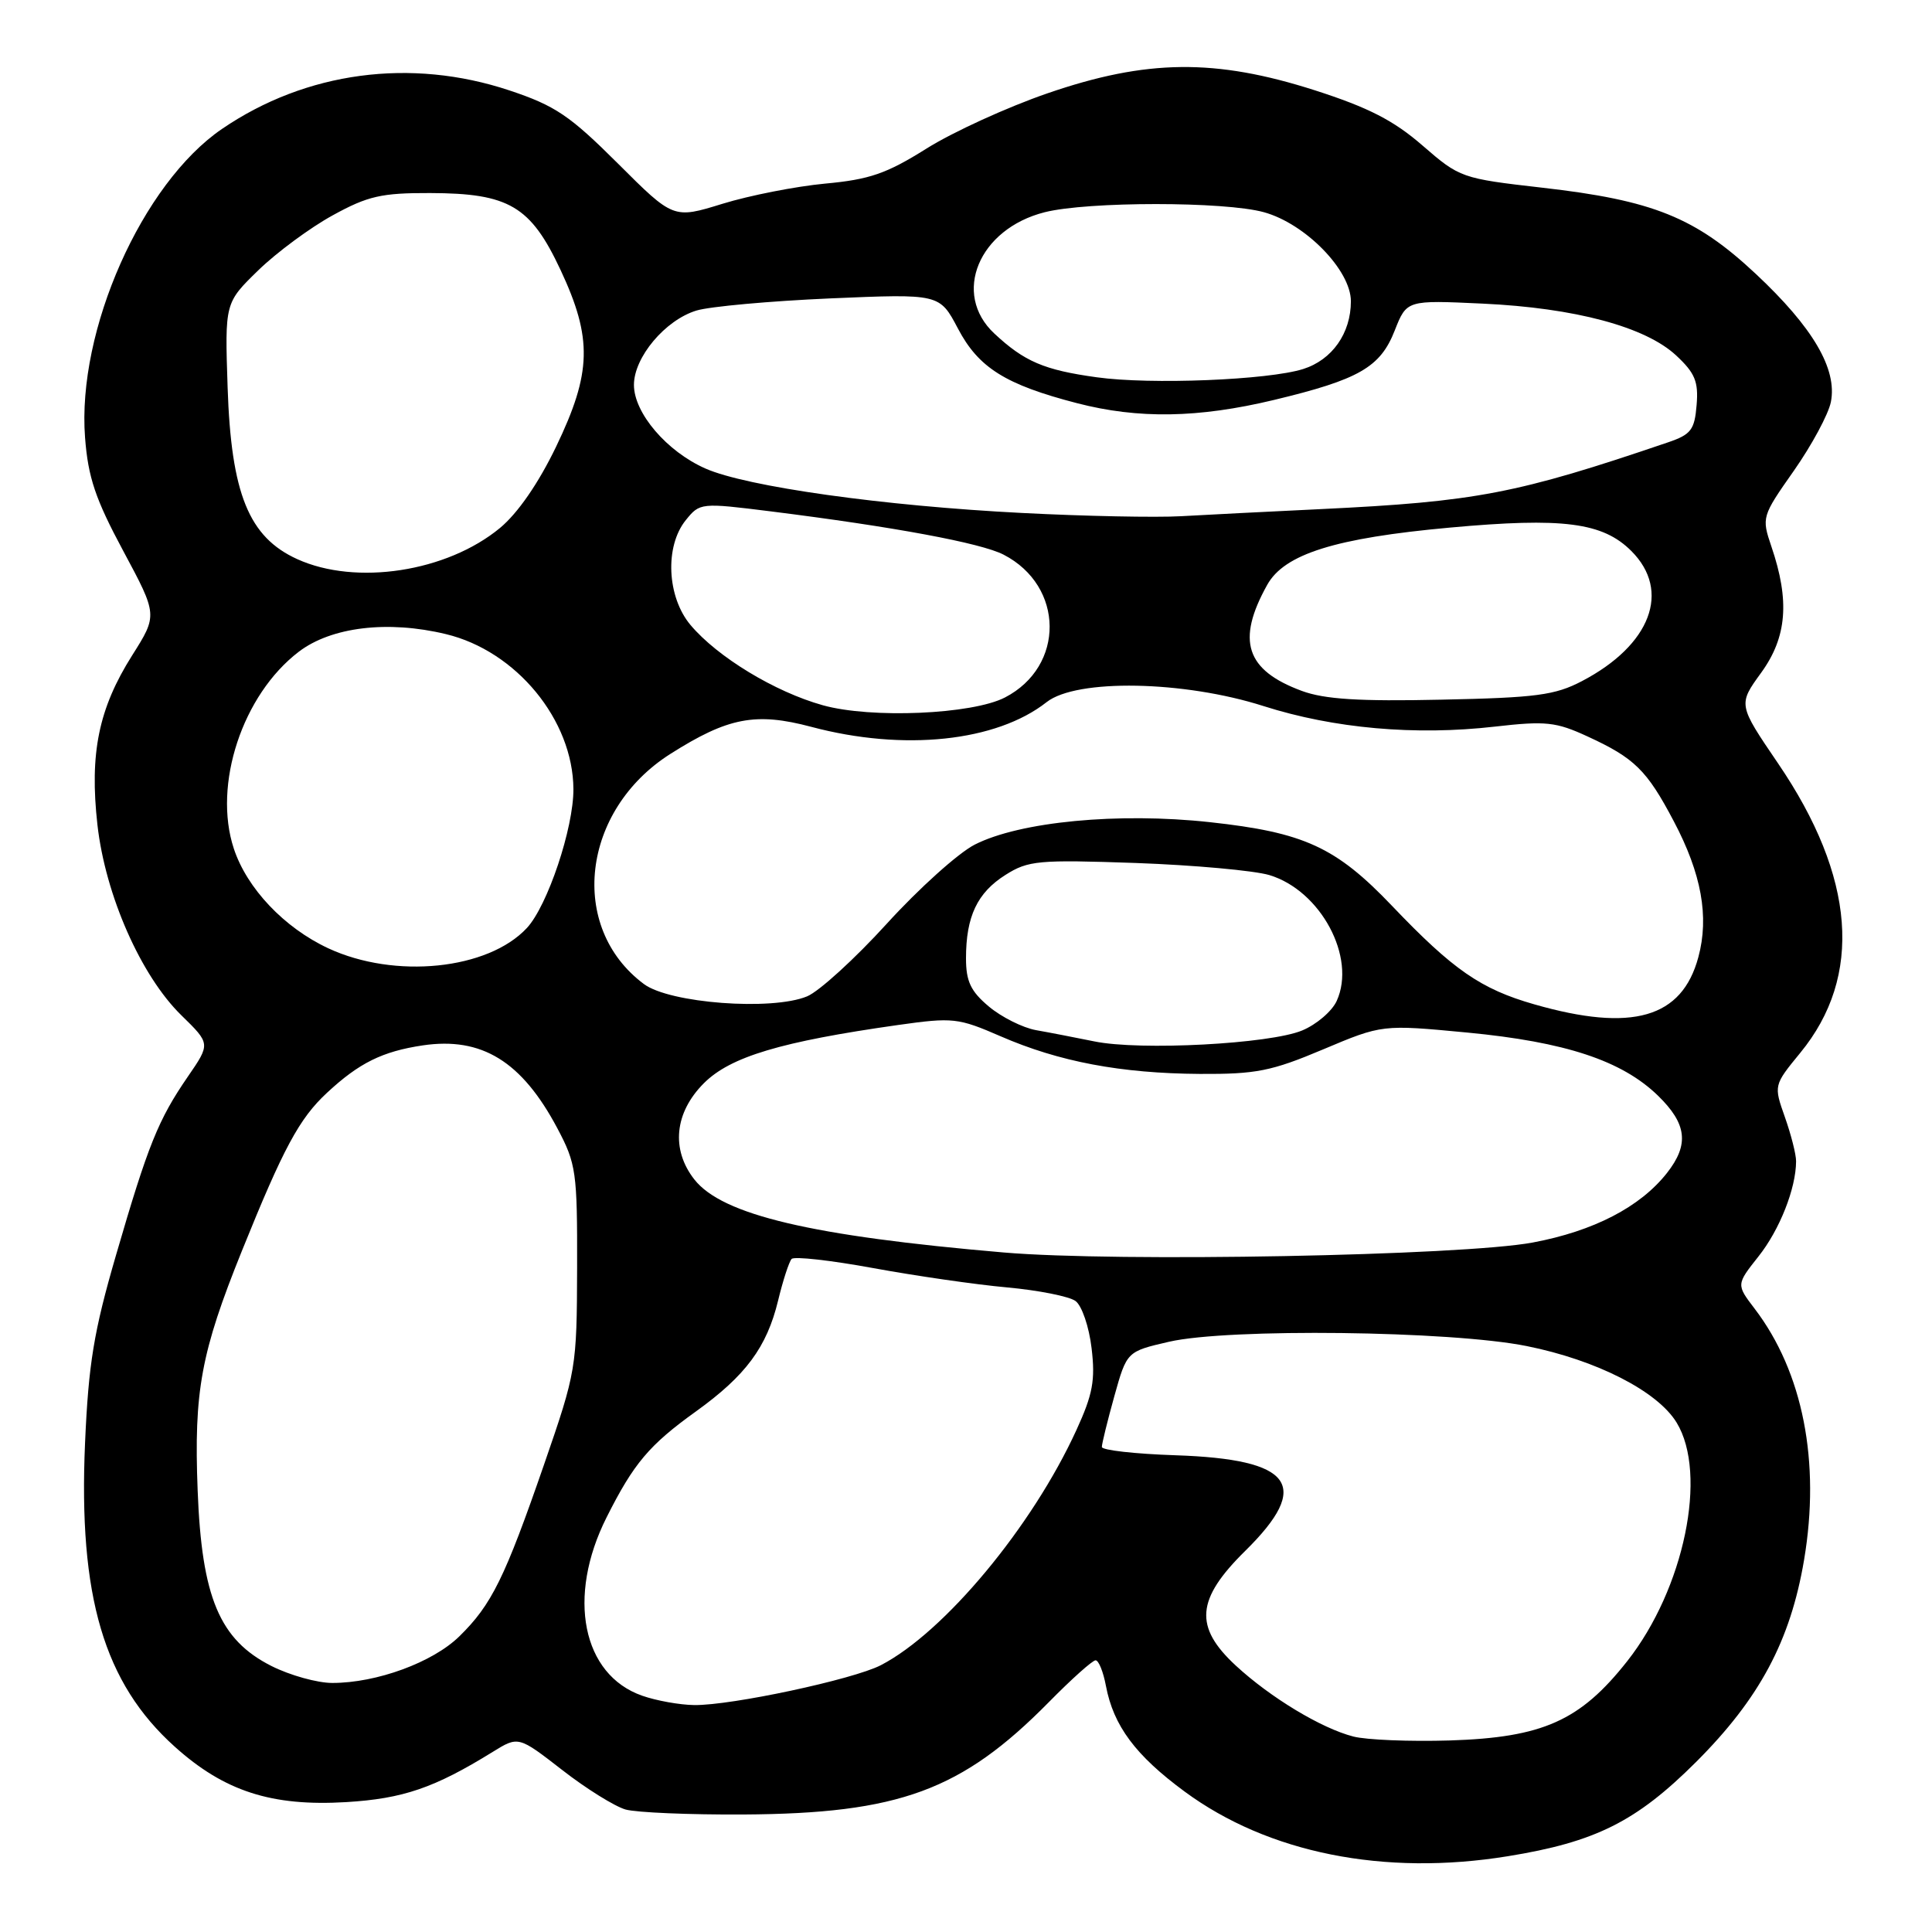 <?xml version="1.0" encoding="UTF-8" standalone="no"?>
<!DOCTYPE svg PUBLIC "-//W3C//DTD SVG 1.1//EN" "http://www.w3.org/Graphics/SVG/1.1/DTD/svg11.dtd" >
<svg xmlns="http://www.w3.org/2000/svg" xmlns:xlink="http://www.w3.org/1999/xlink" version="1.1" viewBox="0 0 256 256">
 <g >
 <path fill="currentColor"
d=" M 199.79 245.96 C 211.41 244.08 216.82 241.37 224.73 233.48 C 233.14 225.08 237.24 217.42 239.05 206.69 C 241.24 193.70 238.90 181.80 232.50 173.41 C 230.06 170.21 230.06 170.21 233.01 166.48 C 235.81 162.96 237.98 157.47 237.99 153.88 C 238.00 152.98 237.33 150.35 236.51 148.03 C 235.02 143.81 235.02 143.81 238.55 139.50 C 246.87 129.36 245.85 116.20 235.60 101.15 C 230.30 93.36 230.30 93.36 233.37 89.13 C 236.78 84.42 237.17 79.60 234.72 72.42 C 233.41 68.55 233.45 68.42 237.70 62.37 C 240.06 59.00 242.27 54.91 242.60 53.27 C 243.47 48.91 240.23 43.38 232.64 36.28 C 224.65 28.80 219.04 26.54 204.35 24.87 C 193.67 23.65 193.42 23.56 188.50 19.29 C 184.67 15.96 181.33 14.25 174.24 11.97 C 161.04 7.74 151.93 7.84 138.81 12.36 C 133.49 14.19 126.26 17.49 122.76 19.69 C 117.47 23.01 115.21 23.79 109.32 24.33 C 105.42 24.70 99.31 25.90 95.74 27.00 C 89.23 29.01 89.23 29.01 81.87 21.66 C 75.49 15.30 73.56 14.00 67.50 11.98 C 54.43 7.63 40.54 9.49 29.42 17.08 C 18.83 24.31 10.18 43.80 11.27 57.98 C 11.67 63.25 12.64 66.13 16.33 73.00 C 20.89 81.50 20.89 81.50 17.50 86.86 C 13.07 93.88 11.85 99.82 12.91 109.29 C 13.96 118.61 18.67 129.30 24.04 134.54 C 27.89 138.30 27.89 138.30 24.89 142.66 C 20.97 148.36 19.62 151.70 15.37 166.32 C 12.43 176.42 11.73 180.67 11.27 191.19 C 10.38 211.54 13.77 223.01 23.16 231.45 C 29.72 237.35 35.99 239.38 45.87 238.79 C 53.41 238.33 57.55 236.92 65.28 232.14 C 68.69 230.03 68.69 230.03 74.49 234.53 C 77.67 237.01 81.46 239.36 82.89 239.77 C 84.33 240.17 91.35 240.47 98.50 240.43 C 119.13 240.31 127.42 237.26 138.97 225.55 C 141.97 222.50 144.76 220.00 145.17 220.00 C 145.58 220.00 146.19 221.52 146.54 223.38 C 147.54 228.68 150.46 232.60 156.98 237.40 C 168.04 245.55 183.41 248.62 199.79 245.96 Z  M 179.33 230.10 C 175.08 229.01 168.33 224.93 163.75 220.70 C 158.19 215.56 158.49 211.91 165.00 205.50 C 173.84 196.79 171.33 193.35 155.75 192.83 C 150.39 192.65 146.00 192.16 146.00 191.73 C 146.00 191.31 146.74 188.29 147.65 185.02 C 149.31 179.08 149.31 179.08 154.90 177.79 C 162.75 175.98 192.20 176.33 202.29 178.36 C 211.53 180.21 219.63 184.34 222.16 188.50 C 226.32 195.31 223.16 210.55 215.61 220.12 C 209.38 228.02 204.42 230.23 192.11 230.62 C 186.82 230.78 181.07 230.55 179.33 230.10 Z  M 85.09 224.69 C 77.15 221.91 75.08 211.60 80.37 201.07 C 83.97 193.90 86.02 191.47 92.22 187.02 C 98.82 182.27 101.60 178.52 103.10 172.34 C 103.74 169.68 104.55 167.20 104.89 166.82 C 105.22 166.45 110.10 167.00 115.71 168.03 C 121.33 169.06 129.32 170.22 133.46 170.59 C 137.60 170.97 141.68 171.78 142.51 172.39 C 143.35 173.00 144.31 175.81 144.64 178.64 C 145.15 182.88 144.80 184.76 142.63 189.49 C 136.77 202.30 125.12 216.30 116.71 220.65 C 113.05 222.54 96.91 225.99 92.00 225.93 C 90.08 225.91 86.97 225.35 85.09 224.69 Z  M 35.96 220.75 C 29.09 217.28 26.73 211.67 26.19 197.49 C 25.68 184.32 26.63 179.19 32.06 165.73 C 37.55 152.13 39.65 148.21 43.34 144.79 C 47.59 140.84 50.67 139.32 56.01 138.52 C 63.83 137.36 69.14 140.63 73.85 149.50 C 76.35 154.21 76.50 155.29 76.47 168.00 C 76.43 181.28 76.36 181.70 72.11 194.00 C 66.88 209.12 65.14 212.64 60.86 216.83 C 57.33 220.28 49.92 223.00 44.03 223.00 C 42.05 223.00 38.42 221.99 35.96 220.75 Z  M 133.00 165.96 C 107.53 163.78 95.71 160.99 92.01 156.29 C 88.89 152.32 89.37 147.43 93.27 143.53 C 96.78 140.02 103.47 138.02 118.98 135.82 C 126.28 134.79 126.96 134.87 132.58 137.31 C 140.32 140.68 148.50 142.23 158.99 142.30 C 166.44 142.34 168.47 141.94 175.32 139.05 C 183.15 135.75 183.15 135.75 194.43 136.82 C 207.41 138.06 214.89 140.53 219.67 145.16 C 223.53 148.91 223.85 151.65 220.88 155.43 C 217.33 159.94 211.16 163.13 203.10 164.64 C 193.75 166.39 148.03 167.25 133.00 165.96 Z  M 145.00 137.99 C 142.53 137.49 139.05 136.81 137.28 136.50 C 135.51 136.18 132.70 134.77 131.03 133.37 C 128.62 131.35 128.00 130.03 128.00 126.98 C 128.00 121.44 129.49 118.29 133.23 115.93 C 136.25 114.02 137.58 113.90 150.50 114.35 C 158.20 114.63 166.16 115.35 168.19 115.95 C 175.00 118.00 179.75 126.86 177.12 132.63 C 176.50 133.99 174.45 135.75 172.55 136.54 C 168.28 138.33 151.06 139.24 145.00 137.99 Z  M 203.30 133.08 C 196.22 131.06 192.53 128.50 184.46 120.04 C 177.01 112.23 172.80 110.30 160.30 108.94 C 148.19 107.62 135.13 108.87 129.15 111.92 C 126.98 113.03 121.75 117.73 117.52 122.38 C 113.29 127.03 108.54 131.36 106.95 132.02 C 102.28 133.96 88.73 132.94 85.32 130.39 C 75.25 122.89 77.04 107.37 88.84 99.89 C 96.46 95.06 100.13 94.35 107.50 96.31 C 119.73 99.57 132.02 98.28 138.69 93.03 C 142.65 89.92 156.85 90.18 167.43 93.56 C 176.75 96.53 187.52 97.49 198.08 96.28 C 204.82 95.51 206.17 95.65 210.35 97.58 C 216.58 100.44 218.22 102.05 221.78 108.81 C 225.46 115.77 226.49 121.47 225.04 126.83 C 222.87 134.90 216.28 136.80 203.30 133.08 Z  M 43.49 125.65 C 37.66 122.93 32.72 117.72 30.98 112.44 C 28.19 103.98 32.12 92.06 39.59 86.36 C 43.90 83.07 51.39 82.17 59.07 84.02 C 68.40 86.25 75.93 95.40 75.98 104.56 C 76.01 109.71 72.55 120.03 69.81 122.97 C 64.66 128.50 52.32 129.76 43.49 125.65 Z  M 109.03 93.45 C 102.68 91.68 95.08 87.07 91.50 82.82 C 88.37 79.10 88.06 72.38 90.88 68.91 C 92.73 66.62 92.87 66.60 102.13 67.76 C 118.41 69.80 130.01 71.95 132.99 73.50 C 141.04 77.66 141.13 88.30 133.16 92.42 C 128.82 94.66 115.43 95.24 109.03 93.45 Z  M 172.50 91.55 C 165.08 88.81 163.79 84.89 167.91 77.50 C 170.18 73.41 176.94 71.29 192.11 69.91 C 207.11 68.54 212.37 69.22 216.16 73.01 C 221.46 78.30 218.74 85.48 209.62 90.25 C 206.05 92.12 203.55 92.45 191.00 92.71 C 180.09 92.95 175.51 92.66 172.50 91.55 Z  M 39.39 74.09 C 32.96 71.17 30.63 65.42 30.16 51.32 C 29.79 40.13 29.79 40.13 34.23 35.81 C 36.67 33.44 41.11 30.16 44.09 28.53 C 48.74 25.97 50.55 25.56 57.00 25.58 C 67.45 25.61 70.31 27.30 74.28 35.78 C 78.52 44.84 78.41 49.37 73.69 59.18 C 71.35 64.04 68.61 68.00 66.25 69.96 C 59.21 75.78 47.19 77.63 39.39 74.09 Z  M 135.41 67.97 C 117.06 67.04 98.91 64.49 93.47 62.08 C 88.36 59.83 84.00 54.73 84.00 51.00 C 84.00 47.34 88.14 42.41 92.28 41.15 C 94.05 40.61 102.03 39.89 110.00 39.54 C 124.50 38.92 124.50 38.92 126.93 43.53 C 129.66 48.73 133.24 50.97 142.70 53.42 C 150.83 55.53 158.77 55.40 168.79 53.00 C 180.08 50.29 182.90 48.67 184.81 43.79 C 186.40 39.76 186.40 39.76 196.45 40.23 C 208.71 40.80 218.05 43.31 222.11 47.11 C 224.60 49.43 225.07 50.57 224.81 53.67 C 224.54 56.96 224.07 57.58 221.00 58.62 C 201.00 65.43 195.59 66.47 175.00 67.46 C 168.12 67.79 159.80 68.21 156.50 68.40 C 153.20 68.59 143.71 68.40 135.41 67.97 Z  M 145.31 49.99 C 138.36 49.03 135.73 47.91 131.75 44.19 C 126.11 38.93 129.68 30.33 138.43 28.12 C 144.14 26.68 162.31 26.68 167.48 28.12 C 172.98 29.64 179.00 35.81 179.00 39.92 C 179.00 44.16 176.51 47.69 172.67 48.90 C 168.02 50.36 152.44 50.99 145.31 49.99 Z "/>
</g>
</svg>